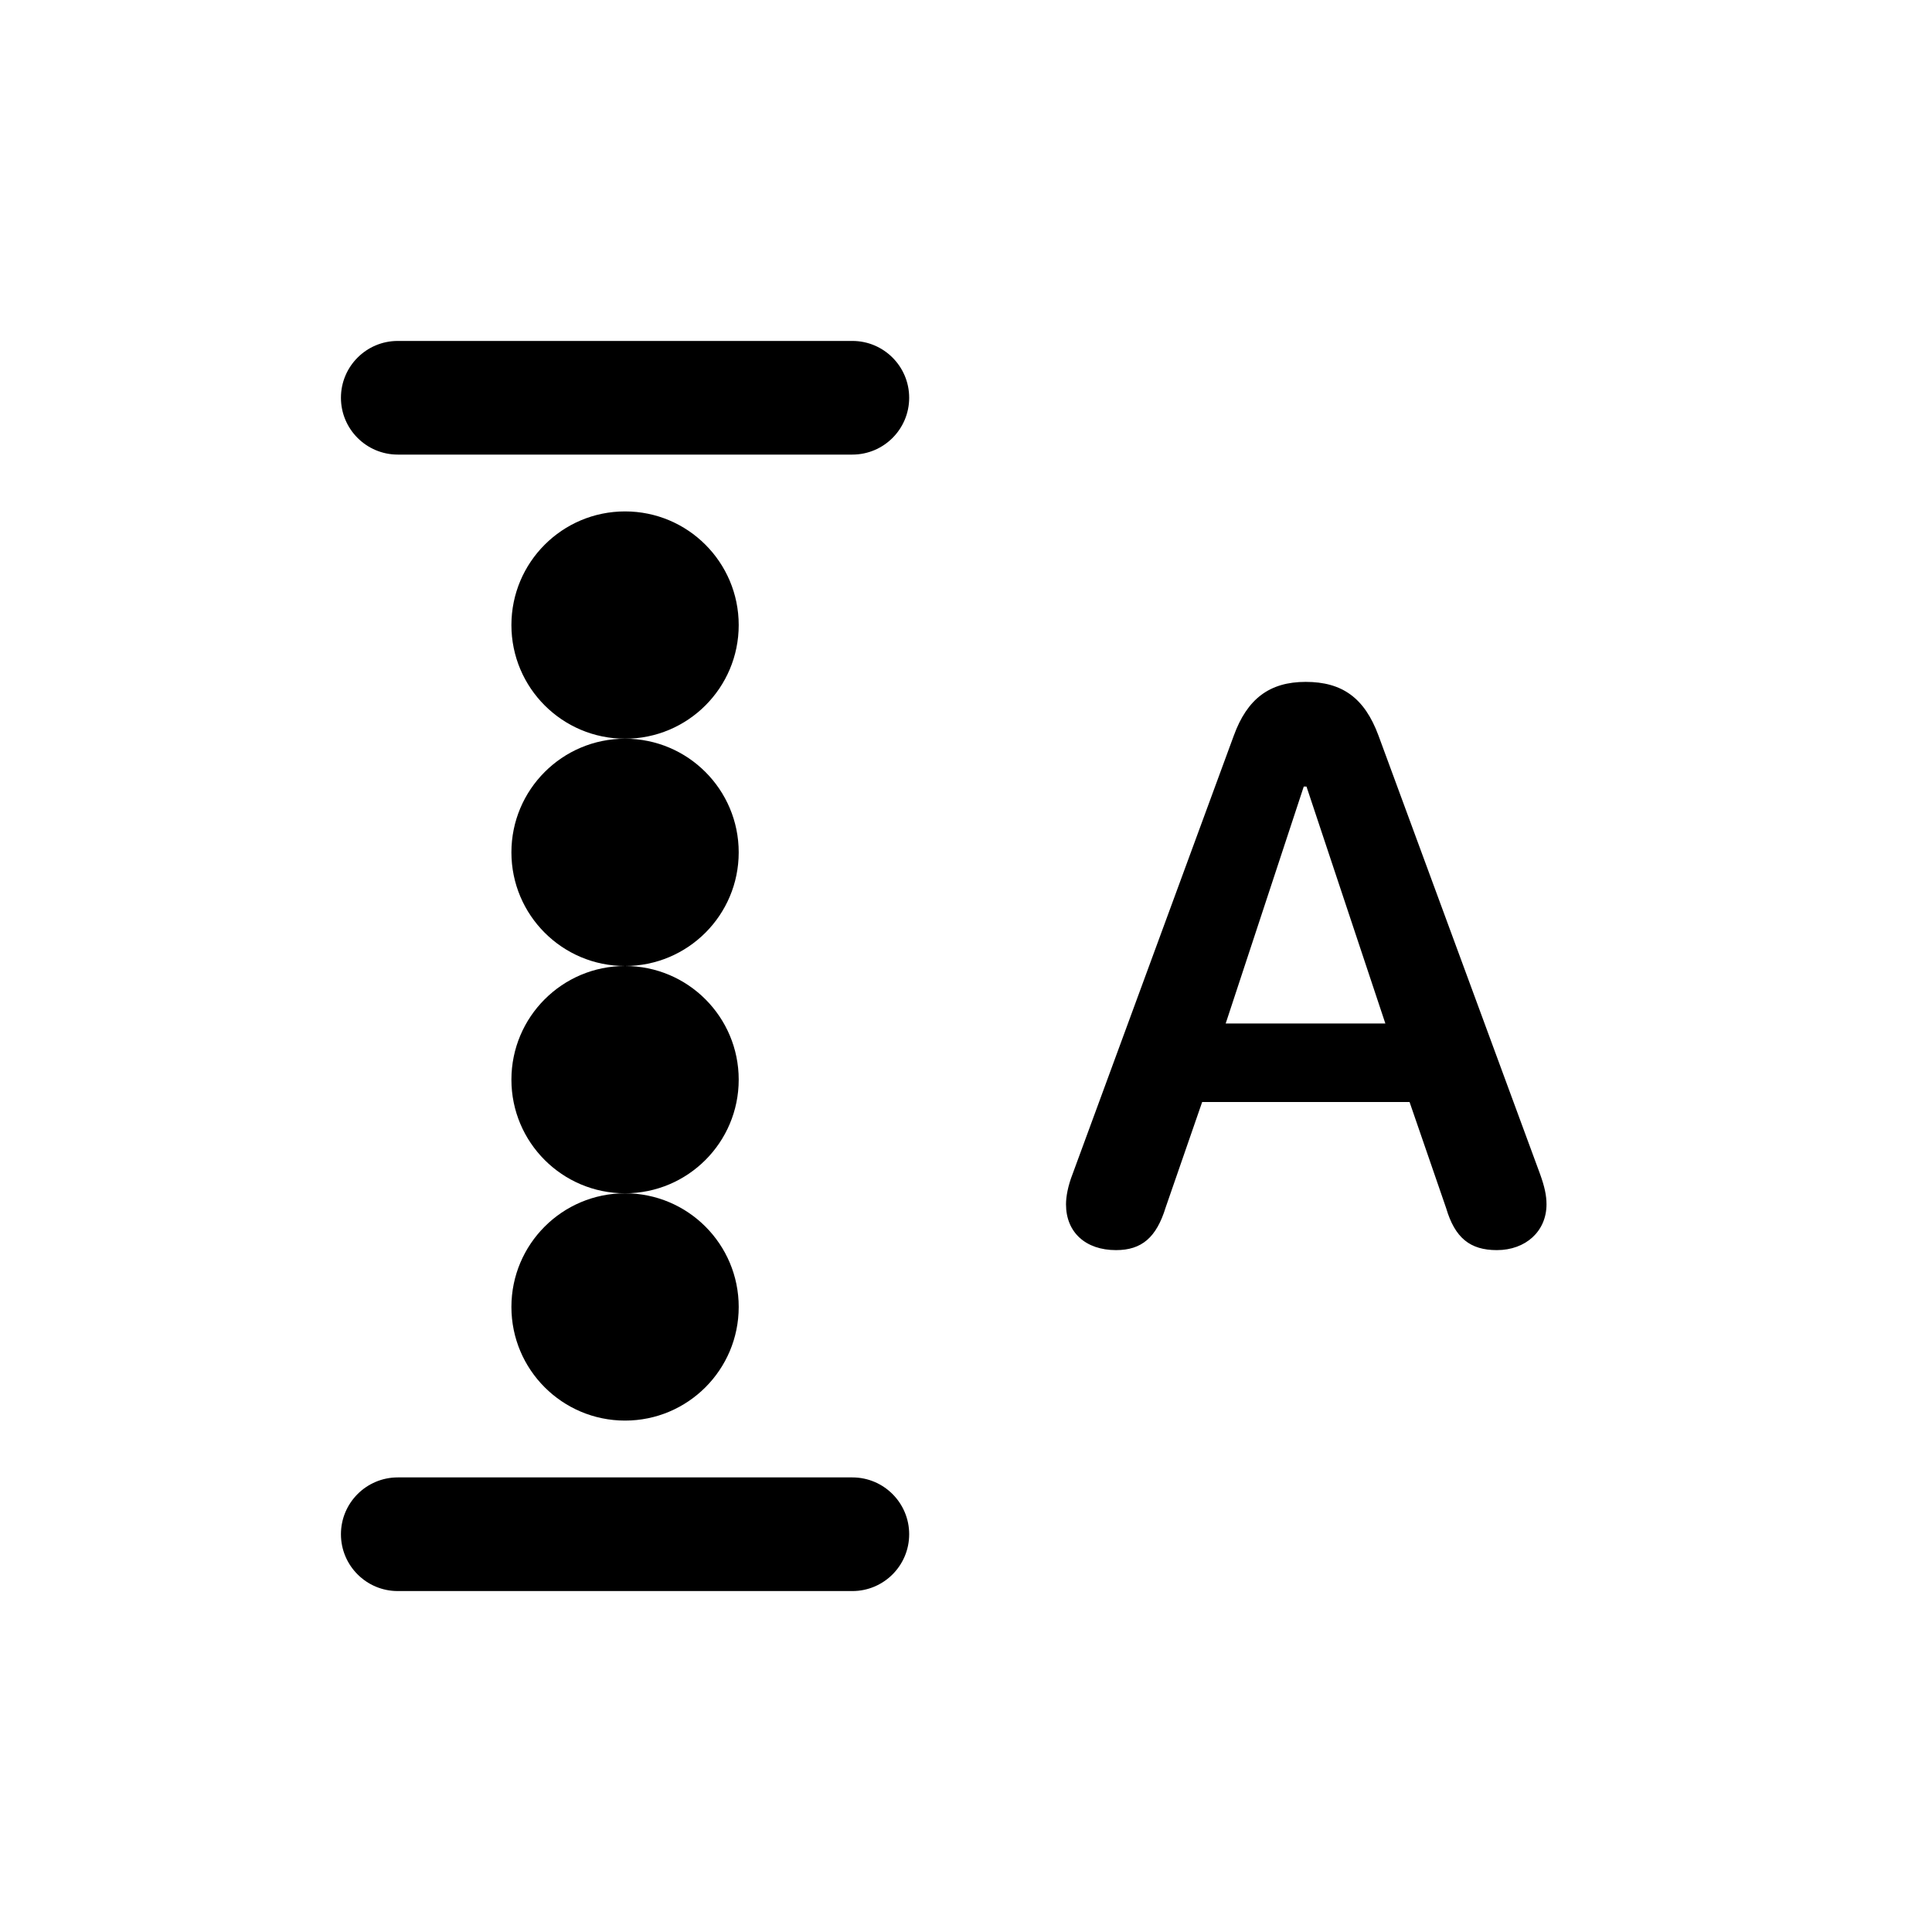 <?xml version="1.0" encoding="UTF-8"?>
<svg width="17px" height="17px" viewBox="0 0 17 17" version="1.1" xmlns="http://www.w3.org/2000/svg" xmlns:xlink="http://www.w3.org/1999/xlink">
    <title>Mac/Monochrome/17x17/img.text.height.17</title>
    <g id="Mac/Monochrome/17x17/img.text.height.17" stroke="none" stroke-width="1" fill="none" fill-rule="evenodd">
        <path d="M0.5,6 C0.776,6 1,6.224 1,6.5 L1,10.5 C1,10.776 0.776,11 0.5,11 C0.224,11 -2.27373675e-13,10.776 -2.27373675e-13,10.5 L-2.27373675e-13,6.5 C-2.27373675e-13,6.224 0.224,6 0.5,6 Z M10.5,6 C10.776,6 11,6.224 11,6.5 L11,10.5 C11,10.776 10.776,11 10.5,11 C10.224,11 10,10.776 10,10.5 L10,6.5 C10,6.224 10.224,6 10.5,6 Z" id="Combined-Shape" fill="#000000" transform="translate(5.5, 8.5) rotate(-270) translate(-5.5, -8.5) "></path>
        <circle id="dot-copy-4" fill="#000000" cx="5.5" cy="5.5" r="1"></circle>
        <circle id="dot-copy-5" fill="#000000" cx="5.5" cy="7.5" r="1"></circle>
        <circle id="dot-copy-6" fill="#000000" cx="5.5" cy="9.5" r="1"></circle>
        <circle id="dot-copy-7" fill="#000000" cx="5.5" cy="11.5" r="1"></circle>
        <path d="M13.171,11 C13.425,11 13.608,10.834 13.608,10.597 C13.608,10.519 13.591,10.441 13.551,10.33 L12.129,6.471 C12.007,6.142 11.811,6 11.489,6 C11.171,6 10.974,6.149 10.856,6.474 L9.438,10.33 C9.397,10.435 9.38,10.529 9.38,10.597 C9.38,10.844 9.553,11 9.82,11 C10.047,11 10.176,10.888 10.257,10.624 L10.578,9.697 L12.403,9.697 L12.725,10.631 C12.802,10.892 12.935,11 13.171,11 Z M12.19,9.006 L10.785,9.006 L11.472,6.921 L11.496,6.921 L12.19,9.006 Z" id="A" fill="#000000" fill-rule="nonzero"></path>
    </g>
</svg>